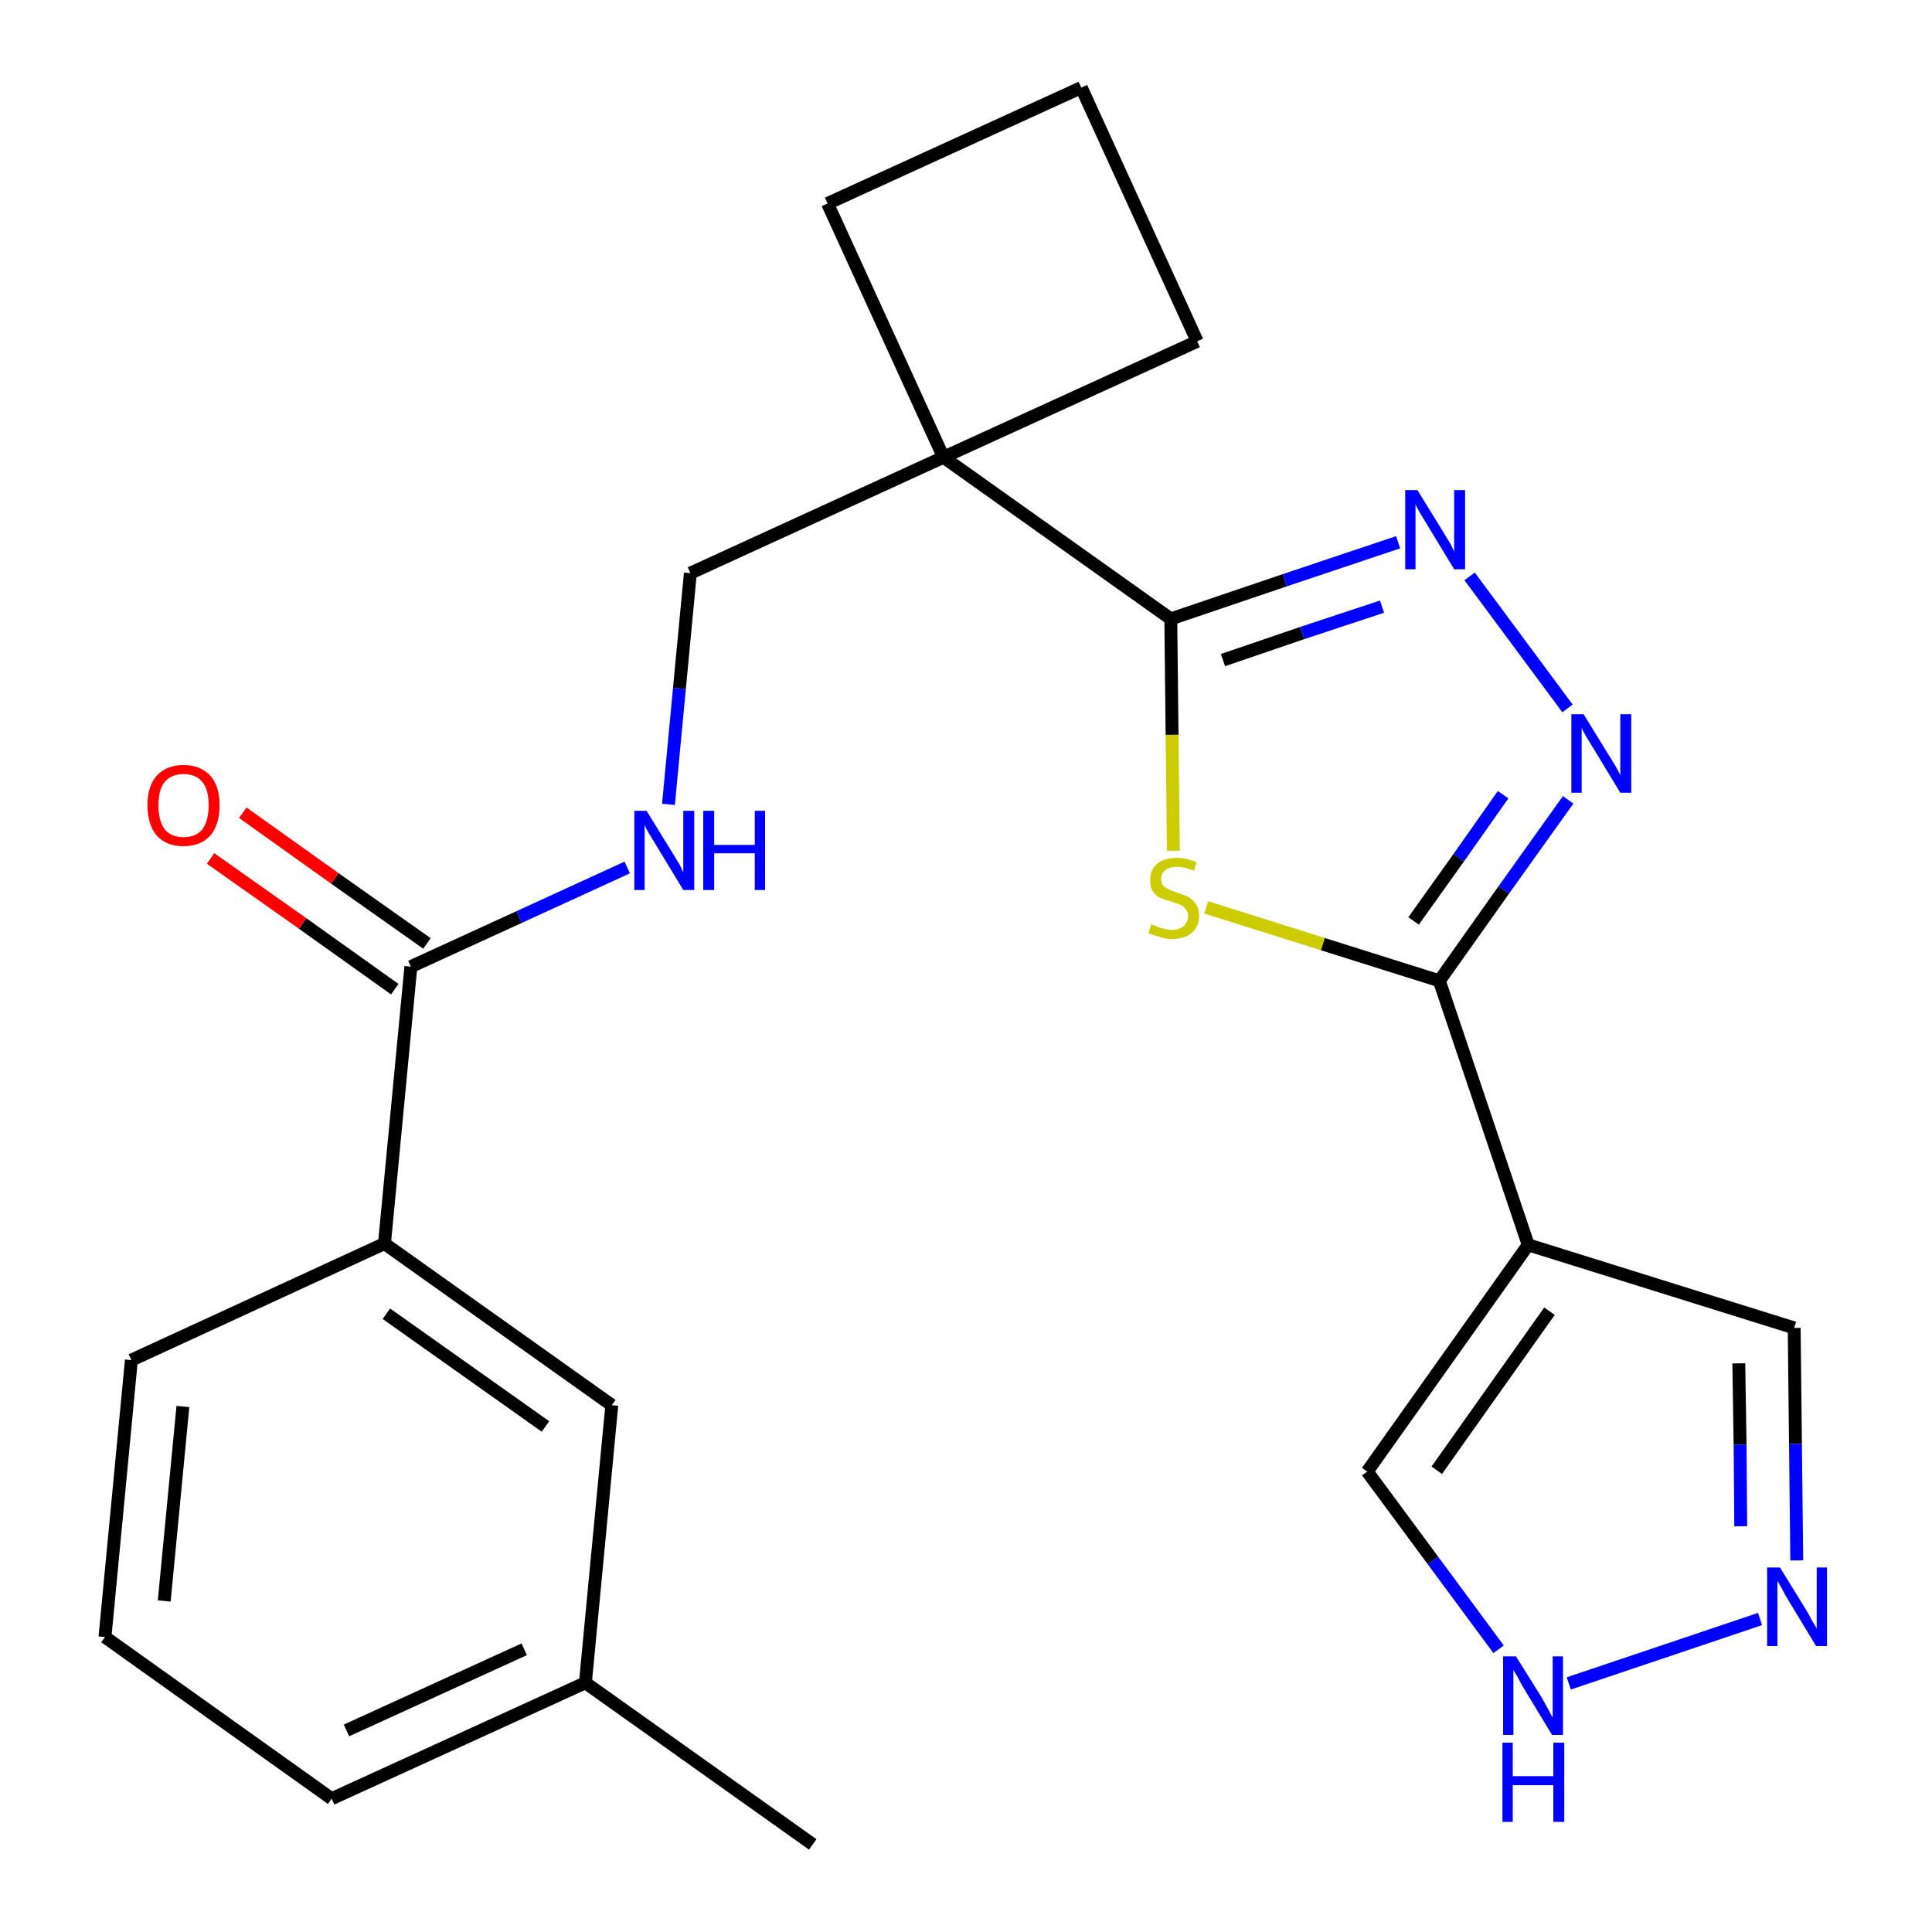 <?xml version='1.0' encoding='iso-8859-1'?>
<svg version='1.1' baseProfile='full'
              xmlns='http://www.w3.org/2000/svg'
                      xmlns:rdkit='http://www.rdkit.org/xml'
                      xmlns:xlink='http://www.w3.org/1999/xlink'
                  xml:space='preserve'
width='300px' height='300px' viewBox='0 0 300 300'>
<!-- END OF HEADER -->
<path class='bond-0 atom-0 atom-1' d='M 126.2,286.4 L 90.9,261.3' style='fill:none;fill-rule:evenodd;stroke:#000000;stroke-width:2.0px;stroke-linecap:butt;stroke-linejoin:miter;stroke-opacity:1' />
<path class='bond-1 atom-1 atom-2' d='M 90.9,261.3 L 51.5,279.3' style='fill:none;fill-rule:evenodd;stroke:#000000;stroke-width:2.0px;stroke-linecap:butt;stroke-linejoin:miter;stroke-opacity:1' />
<path class='bond-1 atom-1 atom-2' d='M 81.4,256.1 L 53.8,268.7' style='fill:none;fill-rule:evenodd;stroke:#000000;stroke-width:2.0px;stroke-linecap:butt;stroke-linejoin:miter;stroke-opacity:1' />
<path class='bond-24 atom-24 atom-1' d='M 95.0,218.2 L 90.9,261.3' style='fill:none;fill-rule:evenodd;stroke:#000000;stroke-width:2.0px;stroke-linecap:butt;stroke-linejoin:miter;stroke-opacity:1' />
<path class='bond-2 atom-2 atom-3' d='M 51.5,279.3 L 16.3,254.2' style='fill:none;fill-rule:evenodd;stroke:#000000;stroke-width:2.0px;stroke-linecap:butt;stroke-linejoin:miter;stroke-opacity:1' />
<path class='bond-3 atom-3 atom-4' d='M 16.3,254.2 L 20.4,211.2' style='fill:none;fill-rule:evenodd;stroke:#000000;stroke-width:2.0px;stroke-linecap:butt;stroke-linejoin:miter;stroke-opacity:1' />
<path class='bond-3 atom-3 atom-4' d='M 25.5,248.6 L 28.4,218.4' style='fill:none;fill-rule:evenodd;stroke:#000000;stroke-width:2.0px;stroke-linecap:butt;stroke-linejoin:miter;stroke-opacity:1' />
<path class='bond-4 atom-4 atom-5' d='M 20.4,211.2 L 59.7,193.1' style='fill:none;fill-rule:evenodd;stroke:#000000;stroke-width:2.0px;stroke-linecap:butt;stroke-linejoin:miter;stroke-opacity:1' />
<path class='bond-5 atom-5 atom-6' d='M 59.7,193.1 L 63.8,150.1' style='fill:none;fill-rule:evenodd;stroke:#000000;stroke-width:2.0px;stroke-linecap:butt;stroke-linejoin:miter;stroke-opacity:1' />
<path class='bond-23 atom-5 atom-24' d='M 59.7,193.1 L 95.0,218.2' style='fill:none;fill-rule:evenodd;stroke:#000000;stroke-width:2.0px;stroke-linecap:butt;stroke-linejoin:miter;stroke-opacity:1' />
<path class='bond-23 atom-5 atom-24' d='M 60.0,204.0 L 84.7,221.5' style='fill:none;fill-rule:evenodd;stroke:#000000;stroke-width:2.0px;stroke-linecap:butt;stroke-linejoin:miter;stroke-opacity:1' />
<path class='bond-6 atom-6 atom-7' d='M 66.3,146.5 L 52.0,136.4' style='fill:none;fill-rule:evenodd;stroke:#000000;stroke-width:2.0px;stroke-linecap:butt;stroke-linejoin:miter;stroke-opacity:1' />
<path class='bond-6 atom-6 atom-7' d='M 52.0,136.4 L 37.7,126.2' style='fill:none;fill-rule:evenodd;stroke:#FF0000;stroke-width:2.0px;stroke-linecap:butt;stroke-linejoin:miter;stroke-opacity:1' />
<path class='bond-6 atom-6 atom-7' d='M 61.3,153.6 L 47.0,143.4' style='fill:none;fill-rule:evenodd;stroke:#000000;stroke-width:2.0px;stroke-linecap:butt;stroke-linejoin:miter;stroke-opacity:1' />
<path class='bond-6 atom-6 atom-7' d='M 47.0,143.4 L 32.7,133.3' style='fill:none;fill-rule:evenodd;stroke:#FF0000;stroke-width:2.0px;stroke-linecap:butt;stroke-linejoin:miter;stroke-opacity:1' />
<path class='bond-7 atom-6 atom-8' d='M 63.8,150.1 L 80.6,142.4' style='fill:none;fill-rule:evenodd;stroke:#000000;stroke-width:2.0px;stroke-linecap:butt;stroke-linejoin:miter;stroke-opacity:1' />
<path class='bond-7 atom-6 atom-8' d='M 80.6,142.4 L 97.4,134.7' style='fill:none;fill-rule:evenodd;stroke:#0000FF;stroke-width:2.0px;stroke-linecap:butt;stroke-linejoin:miter;stroke-opacity:1' />
<path class='bond-8 atom-8 atom-9' d='M 103.8,124.9 L 105.5,106.9' style='fill:none;fill-rule:evenodd;stroke:#0000FF;stroke-width:2.0px;stroke-linecap:butt;stroke-linejoin:miter;stroke-opacity:1' />
<path class='bond-8 atom-8 atom-9' d='M 105.5,106.9 L 107.2,89.0' style='fill:none;fill-rule:evenodd;stroke:#000000;stroke-width:2.0px;stroke-linecap:butt;stroke-linejoin:miter;stroke-opacity:1' />
<path class='bond-9 atom-9 atom-10' d='M 107.2,89.0 L 146.5,71.0' style='fill:none;fill-rule:evenodd;stroke:#000000;stroke-width:2.0px;stroke-linecap:butt;stroke-linejoin:miter;stroke-opacity:1' />
<path class='bond-10 atom-10 atom-11' d='M 146.5,71.0 L 181.8,96.1' style='fill:none;fill-rule:evenodd;stroke:#000000;stroke-width:2.0px;stroke-linecap:butt;stroke-linejoin:miter;stroke-opacity:1' />
<path class='bond-20 atom-10 atom-21' d='M 146.5,71.0 L 128.5,31.6' style='fill:none;fill-rule:evenodd;stroke:#000000;stroke-width:2.0px;stroke-linecap:butt;stroke-linejoin:miter;stroke-opacity:1' />
<path class='bond-25 atom-23 atom-10' d='M 185.9,53.0 L 146.5,71.0' style='fill:none;fill-rule:evenodd;stroke:#000000;stroke-width:2.0px;stroke-linecap:butt;stroke-linejoin:miter;stroke-opacity:1' />
<path class='bond-11 atom-11 atom-12' d='M 181.8,96.1 L 199.5,90.1' style='fill:none;fill-rule:evenodd;stroke:#000000;stroke-width:2.0px;stroke-linecap:butt;stroke-linejoin:miter;stroke-opacity:1' />
<path class='bond-11 atom-11 atom-12' d='M 199.5,90.1 L 217.1,84.2' style='fill:none;fill-rule:evenodd;stroke:#0000FF;stroke-width:2.0px;stroke-linecap:butt;stroke-linejoin:miter;stroke-opacity:1' />
<path class='bond-11 atom-11 atom-12' d='M 189.9,102.5 L 202.2,98.3' style='fill:none;fill-rule:evenodd;stroke:#000000;stroke-width:2.0px;stroke-linecap:butt;stroke-linejoin:miter;stroke-opacity:1' />
<path class='bond-11 atom-11 atom-12' d='M 202.2,98.3 L 214.6,94.2' style='fill:none;fill-rule:evenodd;stroke:#0000FF;stroke-width:2.0px;stroke-linecap:butt;stroke-linejoin:miter;stroke-opacity:1' />
<path class='bond-26 atom-20 atom-11' d='M 182.2,132.1 L 182.0,114.1' style='fill:none;fill-rule:evenodd;stroke:#CCCC00;stroke-width:2.0px;stroke-linecap:butt;stroke-linejoin:miter;stroke-opacity:1' />
<path class='bond-26 atom-20 atom-11' d='M 182.0,114.1 L 181.8,96.1' style='fill:none;fill-rule:evenodd;stroke:#000000;stroke-width:2.0px;stroke-linecap:butt;stroke-linejoin:miter;stroke-opacity:1' />
<path class='bond-12 atom-12 atom-13' d='M 228.2,89.5 L 243.4,110.0' style='fill:none;fill-rule:evenodd;stroke:#0000FF;stroke-width:2.0px;stroke-linecap:butt;stroke-linejoin:miter;stroke-opacity:1' />
<path class='bond-13 atom-13 atom-14' d='M 243.5,124.2 L 233.5,138.2' style='fill:none;fill-rule:evenodd;stroke:#0000FF;stroke-width:2.0px;stroke-linecap:butt;stroke-linejoin:miter;stroke-opacity:1' />
<path class='bond-13 atom-13 atom-14' d='M 233.5,138.2 L 223.5,152.3' style='fill:none;fill-rule:evenodd;stroke:#000000;stroke-width:2.0px;stroke-linecap:butt;stroke-linejoin:miter;stroke-opacity:1' />
<path class='bond-13 atom-13 atom-14' d='M 233.4,123.4 L 226.5,133.2' style='fill:none;fill-rule:evenodd;stroke:#0000FF;stroke-width:2.0px;stroke-linecap:butt;stroke-linejoin:miter;stroke-opacity:1' />
<path class='bond-13 atom-13 atom-14' d='M 226.5,133.2 L 219.5,143.0' style='fill:none;fill-rule:evenodd;stroke:#000000;stroke-width:2.0px;stroke-linecap:butt;stroke-linejoin:miter;stroke-opacity:1' />
<path class='bond-14 atom-14 atom-15' d='M 223.5,152.3 L 237.3,193.3' style='fill:none;fill-rule:evenodd;stroke:#000000;stroke-width:2.0px;stroke-linecap:butt;stroke-linejoin:miter;stroke-opacity:1' />
<path class='bond-19 atom-14 atom-20' d='M 223.5,152.3 L 205.4,146.6' style='fill:none;fill-rule:evenodd;stroke:#000000;stroke-width:2.0px;stroke-linecap:butt;stroke-linejoin:miter;stroke-opacity:1' />
<path class='bond-19 atom-14 atom-20' d='M 205.4,146.6 L 187.3,140.9' style='fill:none;fill-rule:evenodd;stroke:#CCCC00;stroke-width:2.0px;stroke-linecap:butt;stroke-linejoin:miter;stroke-opacity:1' />
<path class='bond-15 atom-15 atom-16' d='M 237.3,193.3 L 278.6,206.2' style='fill:none;fill-rule:evenodd;stroke:#000000;stroke-width:2.0px;stroke-linecap:butt;stroke-linejoin:miter;stroke-opacity:1' />
<path class='bond-27 atom-19 atom-15' d='M 212.3,228.5 L 237.3,193.3' style='fill:none;fill-rule:evenodd;stroke:#000000;stroke-width:2.0px;stroke-linecap:butt;stroke-linejoin:miter;stroke-opacity:1' />
<path class='bond-27 atom-19 atom-15' d='M 223.1,228.3 L 240.6,203.6' style='fill:none;fill-rule:evenodd;stroke:#000000;stroke-width:2.0px;stroke-linecap:butt;stroke-linejoin:miter;stroke-opacity:1' />
<path class='bond-16 atom-16 atom-17' d='M 278.6,206.2 L 278.8,224.2' style='fill:none;fill-rule:evenodd;stroke:#000000;stroke-width:2.0px;stroke-linecap:butt;stroke-linejoin:miter;stroke-opacity:1' />
<path class='bond-16 atom-16 atom-17' d='M 278.8,224.2 L 279.0,242.3' style='fill:none;fill-rule:evenodd;stroke:#0000FF;stroke-width:2.0px;stroke-linecap:butt;stroke-linejoin:miter;stroke-opacity:1' />
<path class='bond-16 atom-16 atom-17' d='M 270.0,211.7 L 270.2,224.3' style='fill:none;fill-rule:evenodd;stroke:#000000;stroke-width:2.0px;stroke-linecap:butt;stroke-linejoin:miter;stroke-opacity:1' />
<path class='bond-16 atom-16 atom-17' d='M 270.2,224.3 L 270.3,237.0' style='fill:none;fill-rule:evenodd;stroke:#0000FF;stroke-width:2.0px;stroke-linecap:butt;stroke-linejoin:miter;stroke-opacity:1' />
<path class='bond-17 atom-17 atom-18' d='M 273.3,251.4 L 243.6,261.4' style='fill:none;fill-rule:evenodd;stroke:#0000FF;stroke-width:2.0px;stroke-linecap:butt;stroke-linejoin:miter;stroke-opacity:1' />
<path class='bond-18 atom-18 atom-19' d='M 232.7,256.1 L 222.5,242.3' style='fill:none;fill-rule:evenodd;stroke:#0000FF;stroke-width:2.0px;stroke-linecap:butt;stroke-linejoin:miter;stroke-opacity:1' />
<path class='bond-18 atom-18 atom-19' d='M 222.5,242.3 L 212.3,228.5' style='fill:none;fill-rule:evenodd;stroke:#000000;stroke-width:2.0px;stroke-linecap:butt;stroke-linejoin:miter;stroke-opacity:1' />
<path class='bond-21 atom-21 atom-22' d='M 128.5,31.6 L 167.9,13.6' style='fill:none;fill-rule:evenodd;stroke:#000000;stroke-width:2.0px;stroke-linecap:butt;stroke-linejoin:miter;stroke-opacity:1' />
<path class='bond-22 atom-22 atom-23' d='M 167.9,13.6 L 185.9,53.0' style='fill:none;fill-rule:evenodd;stroke:#000000;stroke-width:2.0px;stroke-linecap:butt;stroke-linejoin:miter;stroke-opacity:1' />
<path  class='atom-7' d='M 22.9 125.0
Q 22.9 122.1, 24.3 120.5
Q 25.8 118.8, 28.5 118.8
Q 31.2 118.8, 32.7 120.5
Q 34.1 122.1, 34.1 125.0
Q 34.1 128.0, 32.7 129.7
Q 31.2 131.4, 28.5 131.4
Q 25.8 131.4, 24.3 129.7
Q 22.9 128.0, 22.9 125.0
M 28.5 130.0
Q 30.4 130.0, 31.4 128.8
Q 32.4 127.5, 32.4 125.0
Q 32.4 122.6, 31.4 121.4
Q 30.4 120.2, 28.5 120.2
Q 26.6 120.2, 25.6 121.4
Q 24.6 122.6, 24.6 125.0
Q 24.6 127.5, 25.6 128.8
Q 26.6 130.0, 28.5 130.0
' fill='#FF0000'/>
<path  class='atom-8' d='M 100.4 125.9
L 104.4 132.4
Q 104.8 133.1, 105.5 134.2
Q 106.1 135.4, 106.1 135.5
L 106.1 125.9
L 107.8 125.9
L 107.8 138.2
L 106.1 138.2
L 101.8 131.1
Q 101.3 130.3, 100.7 129.3
Q 100.2 128.4, 100.1 128.1
L 100.1 138.2
L 98.5 138.2
L 98.5 125.9
L 100.4 125.9
' fill='#0000FF'/>
<path  class='atom-8' d='M 109.2 125.9
L 110.9 125.9
L 110.9 131.2
L 117.2 131.2
L 117.2 125.9
L 118.8 125.9
L 118.8 138.2
L 117.2 138.2
L 117.2 132.5
L 110.9 132.5
L 110.9 138.2
L 109.2 138.2
L 109.2 125.9
' fill='#0000FF'/>
<path  class='atom-12' d='M 220.1 76.1
L 224.1 82.6
Q 224.5 83.3, 225.2 84.4
Q 225.8 85.6, 225.8 85.7
L 225.8 76.1
L 227.5 76.1
L 227.5 88.4
L 225.8 88.4
L 221.5 81.3
Q 221.0 80.5, 220.4 79.5
Q 219.9 78.6, 219.8 78.3
L 219.8 88.4
L 218.2 88.4
L 218.2 76.1
L 220.1 76.1
' fill='#0000FF'/>
<path  class='atom-13' d='M 245.9 110.9
L 249.9 117.4
Q 250.3 118.0, 251.0 119.2
Q 251.6 120.3, 251.6 120.4
L 251.6 110.9
L 253.3 110.9
L 253.3 123.1
L 251.6 123.1
L 247.3 116.0
Q 246.8 115.2, 246.2 114.2
Q 245.7 113.3, 245.6 113.0
L 245.6 123.1
L 244.0 123.1
L 244.0 110.9
L 245.9 110.9
' fill='#0000FF'/>
<path  class='atom-17' d='M 276.4 243.4
L 280.4 249.9
Q 280.8 250.5, 281.4 251.7
Q 282.1 252.8, 282.1 252.9
L 282.1 243.4
L 283.7 243.4
L 283.7 255.6
L 282.0 255.6
L 277.7 248.5
Q 277.2 247.7, 276.7 246.7
Q 276.2 245.8, 276.0 245.5
L 276.0 255.6
L 274.4 255.6
L 274.4 243.4
L 276.4 243.4
' fill='#0000FF'/>
<path  class='atom-18' d='M 235.4 257.2
L 239.4 263.6
Q 239.8 264.3, 240.4 265.4
Q 241.0 266.6, 241.1 266.7
L 241.1 257.2
L 242.7 257.2
L 242.7 269.4
L 241.0 269.4
L 236.7 262.3
Q 236.2 261.5, 235.7 260.5
Q 235.2 259.6, 235.0 259.3
L 235.0 269.4
L 233.4 269.4
L 233.4 257.2
L 235.4 257.2
' fill='#0000FF'/>
<path  class='atom-18' d='M 233.3 270.6
L 234.9 270.6
L 234.9 275.8
L 241.2 275.8
L 241.2 270.6
L 242.9 270.6
L 242.9 282.9
L 241.2 282.9
L 241.2 277.2
L 234.9 277.2
L 234.9 282.9
L 233.3 282.9
L 233.3 270.6
' fill='#0000FF'/>
<path  class='atom-20' d='M 178.8 143.5
Q 178.9 143.6, 179.5 143.8
Q 180.1 144.1, 180.7 144.2
Q 181.3 144.4, 182.0 144.4
Q 183.1 144.4, 183.8 143.8
Q 184.5 143.2, 184.5 142.2
Q 184.5 141.6, 184.1 141.2
Q 183.8 140.7, 183.3 140.5
Q 182.8 140.3, 181.9 140.0
Q 180.8 139.7, 180.1 139.4
Q 179.5 139.1, 179.0 138.4
Q 178.6 137.8, 178.6 136.7
Q 178.6 135.1, 179.6 134.2
Q 180.7 133.2, 182.8 133.2
Q 184.2 133.2, 185.8 133.9
L 185.4 135.2
Q 183.9 134.6, 182.8 134.6
Q 181.6 134.6, 181.0 135.1
Q 180.3 135.6, 180.3 136.4
Q 180.3 137.1, 180.6 137.5
Q 181.0 137.9, 181.5 138.1
Q 182.0 138.4, 182.8 138.6
Q 183.9 139.0, 184.6 139.3
Q 185.2 139.7, 185.7 140.4
Q 186.2 141.1, 186.2 142.2
Q 186.2 143.9, 185.0 144.9
Q 183.9 145.8, 182.0 145.8
Q 180.9 145.8, 180.1 145.5
Q 179.3 145.3, 178.3 144.9
L 178.8 143.5
' fill='#CCCC00'/>
</svg>
